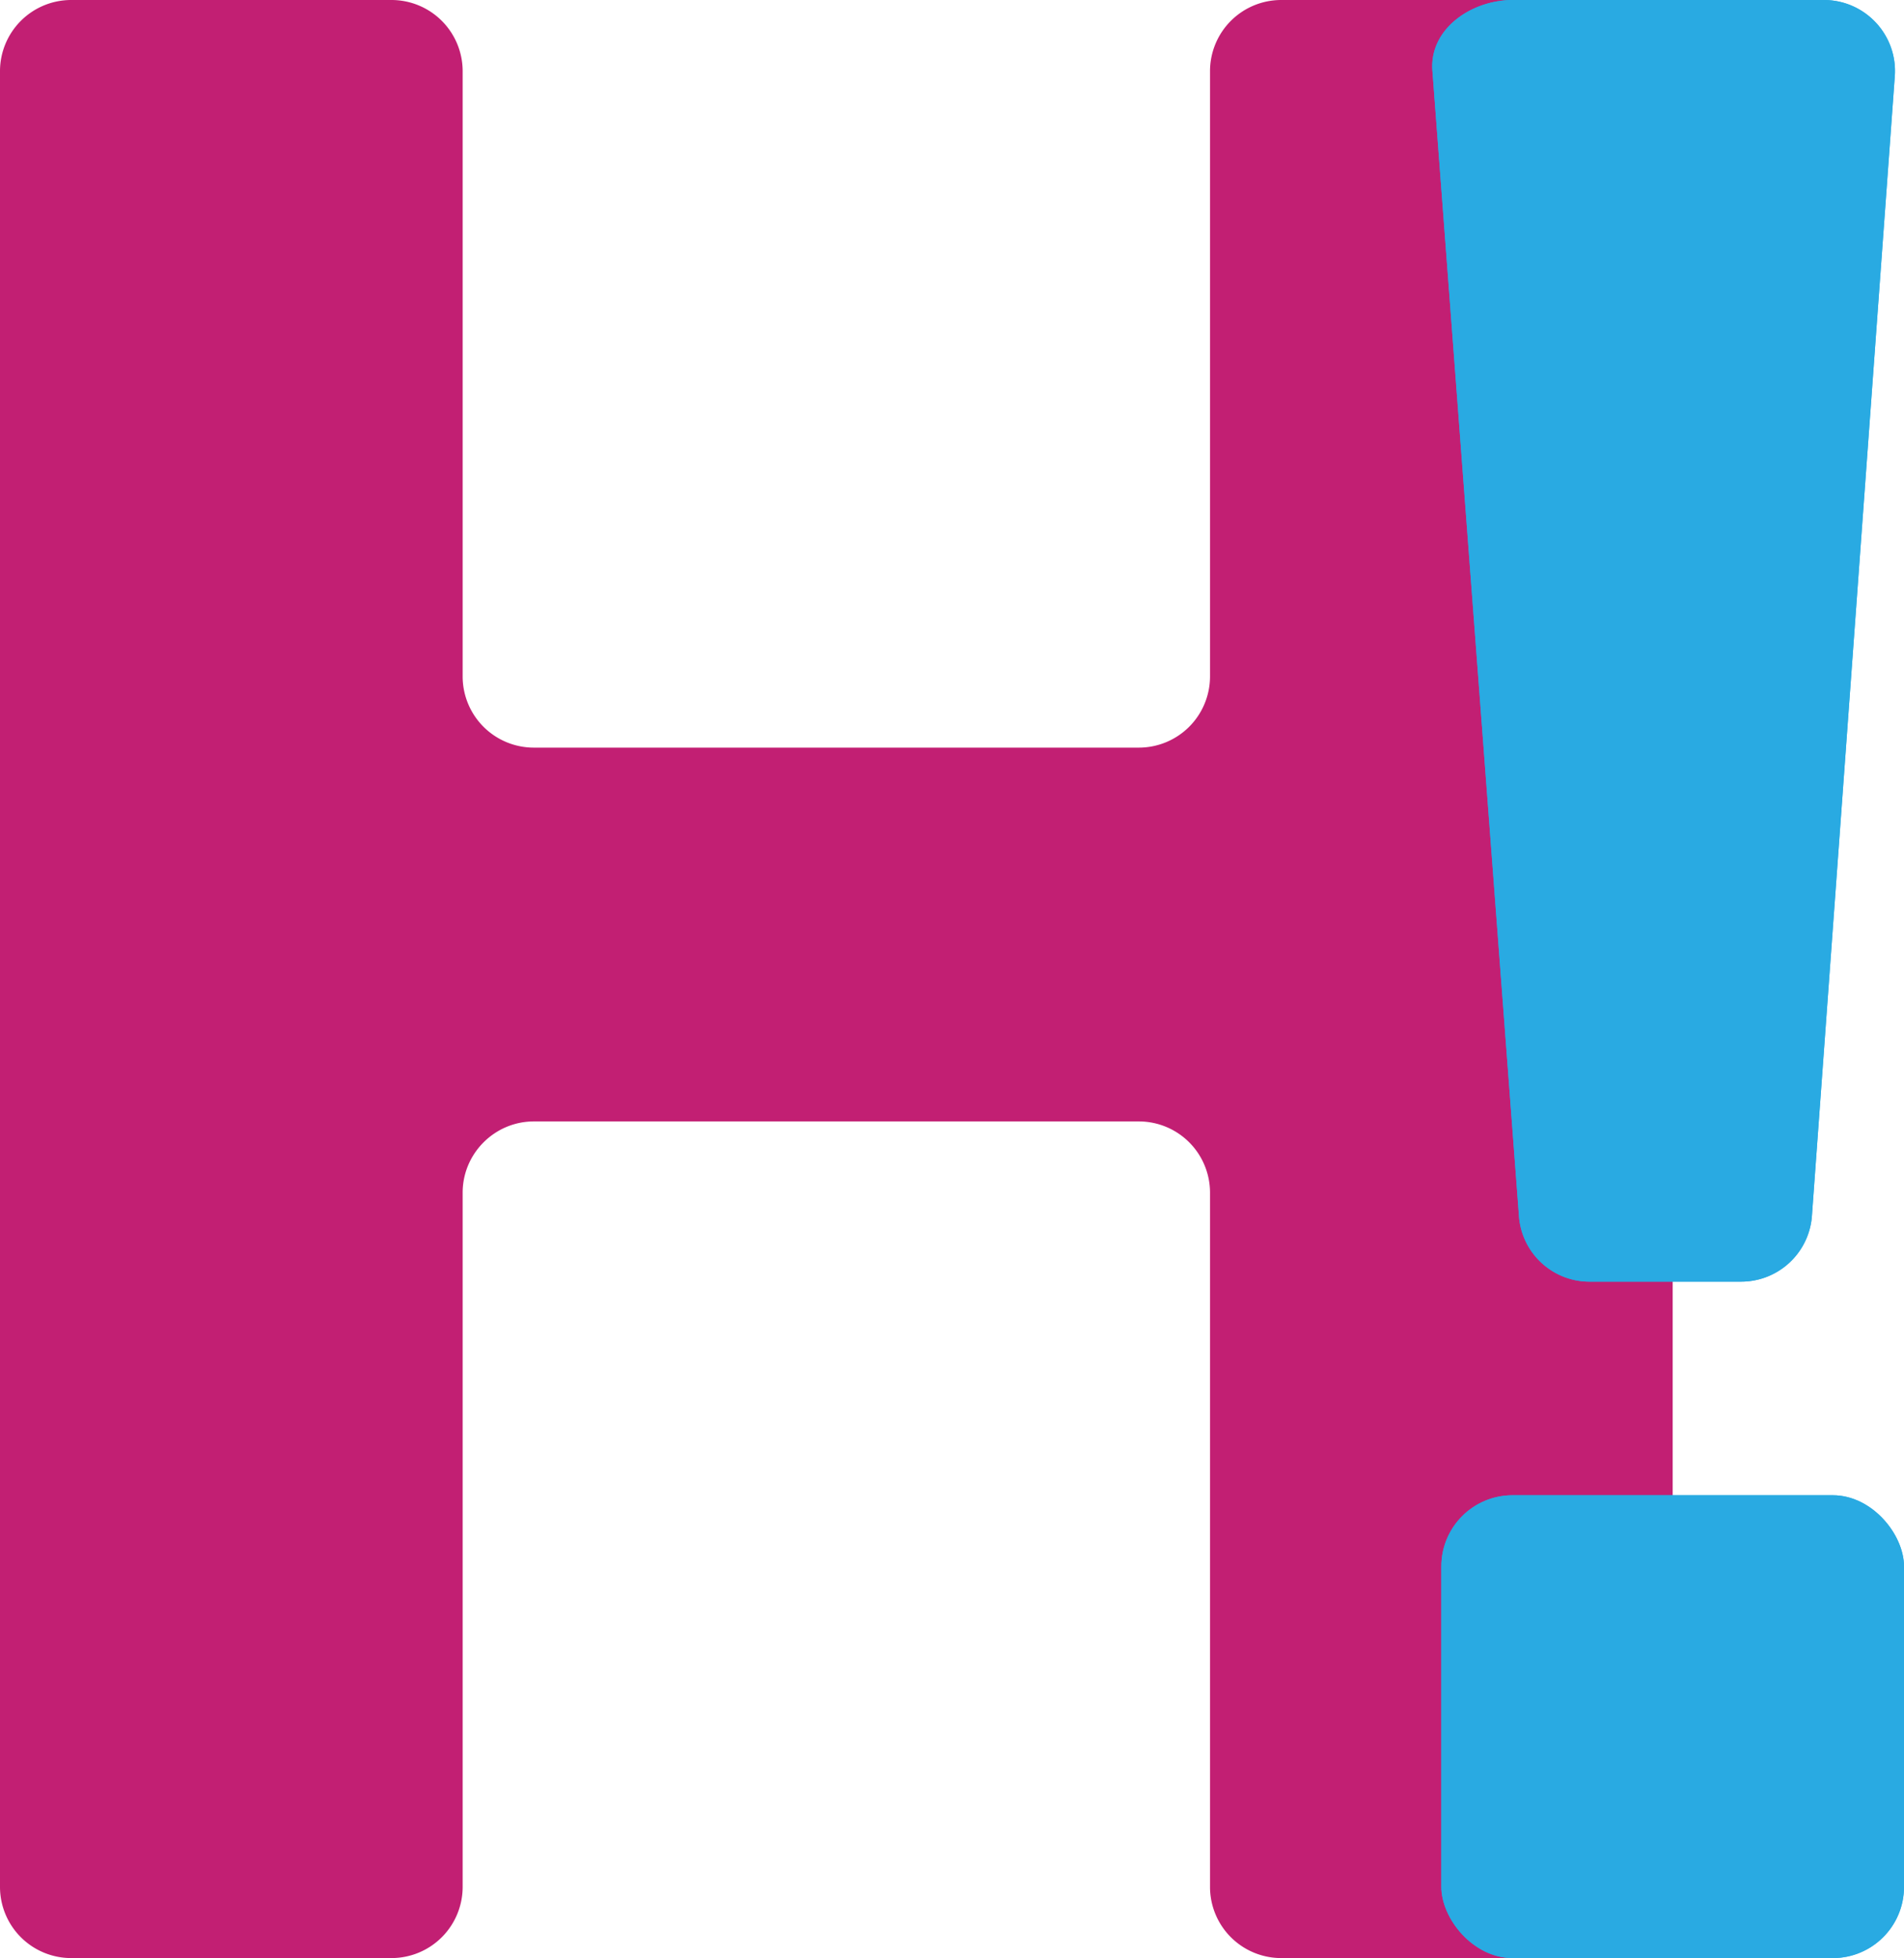 <svg xmlns="http://www.w3.org/2000/svg" xmlns:xlink="http://www.w3.org/1999/xlink" viewBox="11 9 107 110" cursor="default"><style><![CDATA[.B{mix-blend-mode:multiply}]]></style><defs><path id="A" d="M11 115V13a4 4 0 0 1 4-4h18a4 4 0 0 1 4 4v34a4 4 0 0 0 4 4h34a4 4 0 0 0 4-4V13a4 4 0 0 1 4-4h18a4 4 0 0 1 4 4v102a4 4 0 0 1-4 4H83a4 4 0 0 1-4-4V76a4 4 0 0 0-4-4H41c-2.2 0-4 1.8-4 4v39a4 4 0 0 1-4 4H15a4 4 0 0 1-4-4z"/><g id="B"><rect x="92" y="93" width="26" height="26" rx="4"/><path d="M91.5 13c-.2-2.35 2.16-4 4.52-4H96h17.49c2.34 0 4.18 1.99 3.99 4.32l-4.66 64.06a3.99 3.99 0 0 1-3.97 3.62h-8.52c-2.05 0-3.76-1.55-3.96-3.59L91.5 13"/></g></defs><use xlink:href="#A" class="B" fill="#c21f73"/><g fill="#29aae2"><use xlink:href="#B" class="B"/><use xlink:href="#B"><animate attributeName="opacity" calcMode="spline" dur="15s" values="0;1;0" keyTimes="0;0.5;1" keySplines="0.42 0 0.58 1;0.42 0 0.58 1" repeatCount="indefinite"/></use></g></svg>